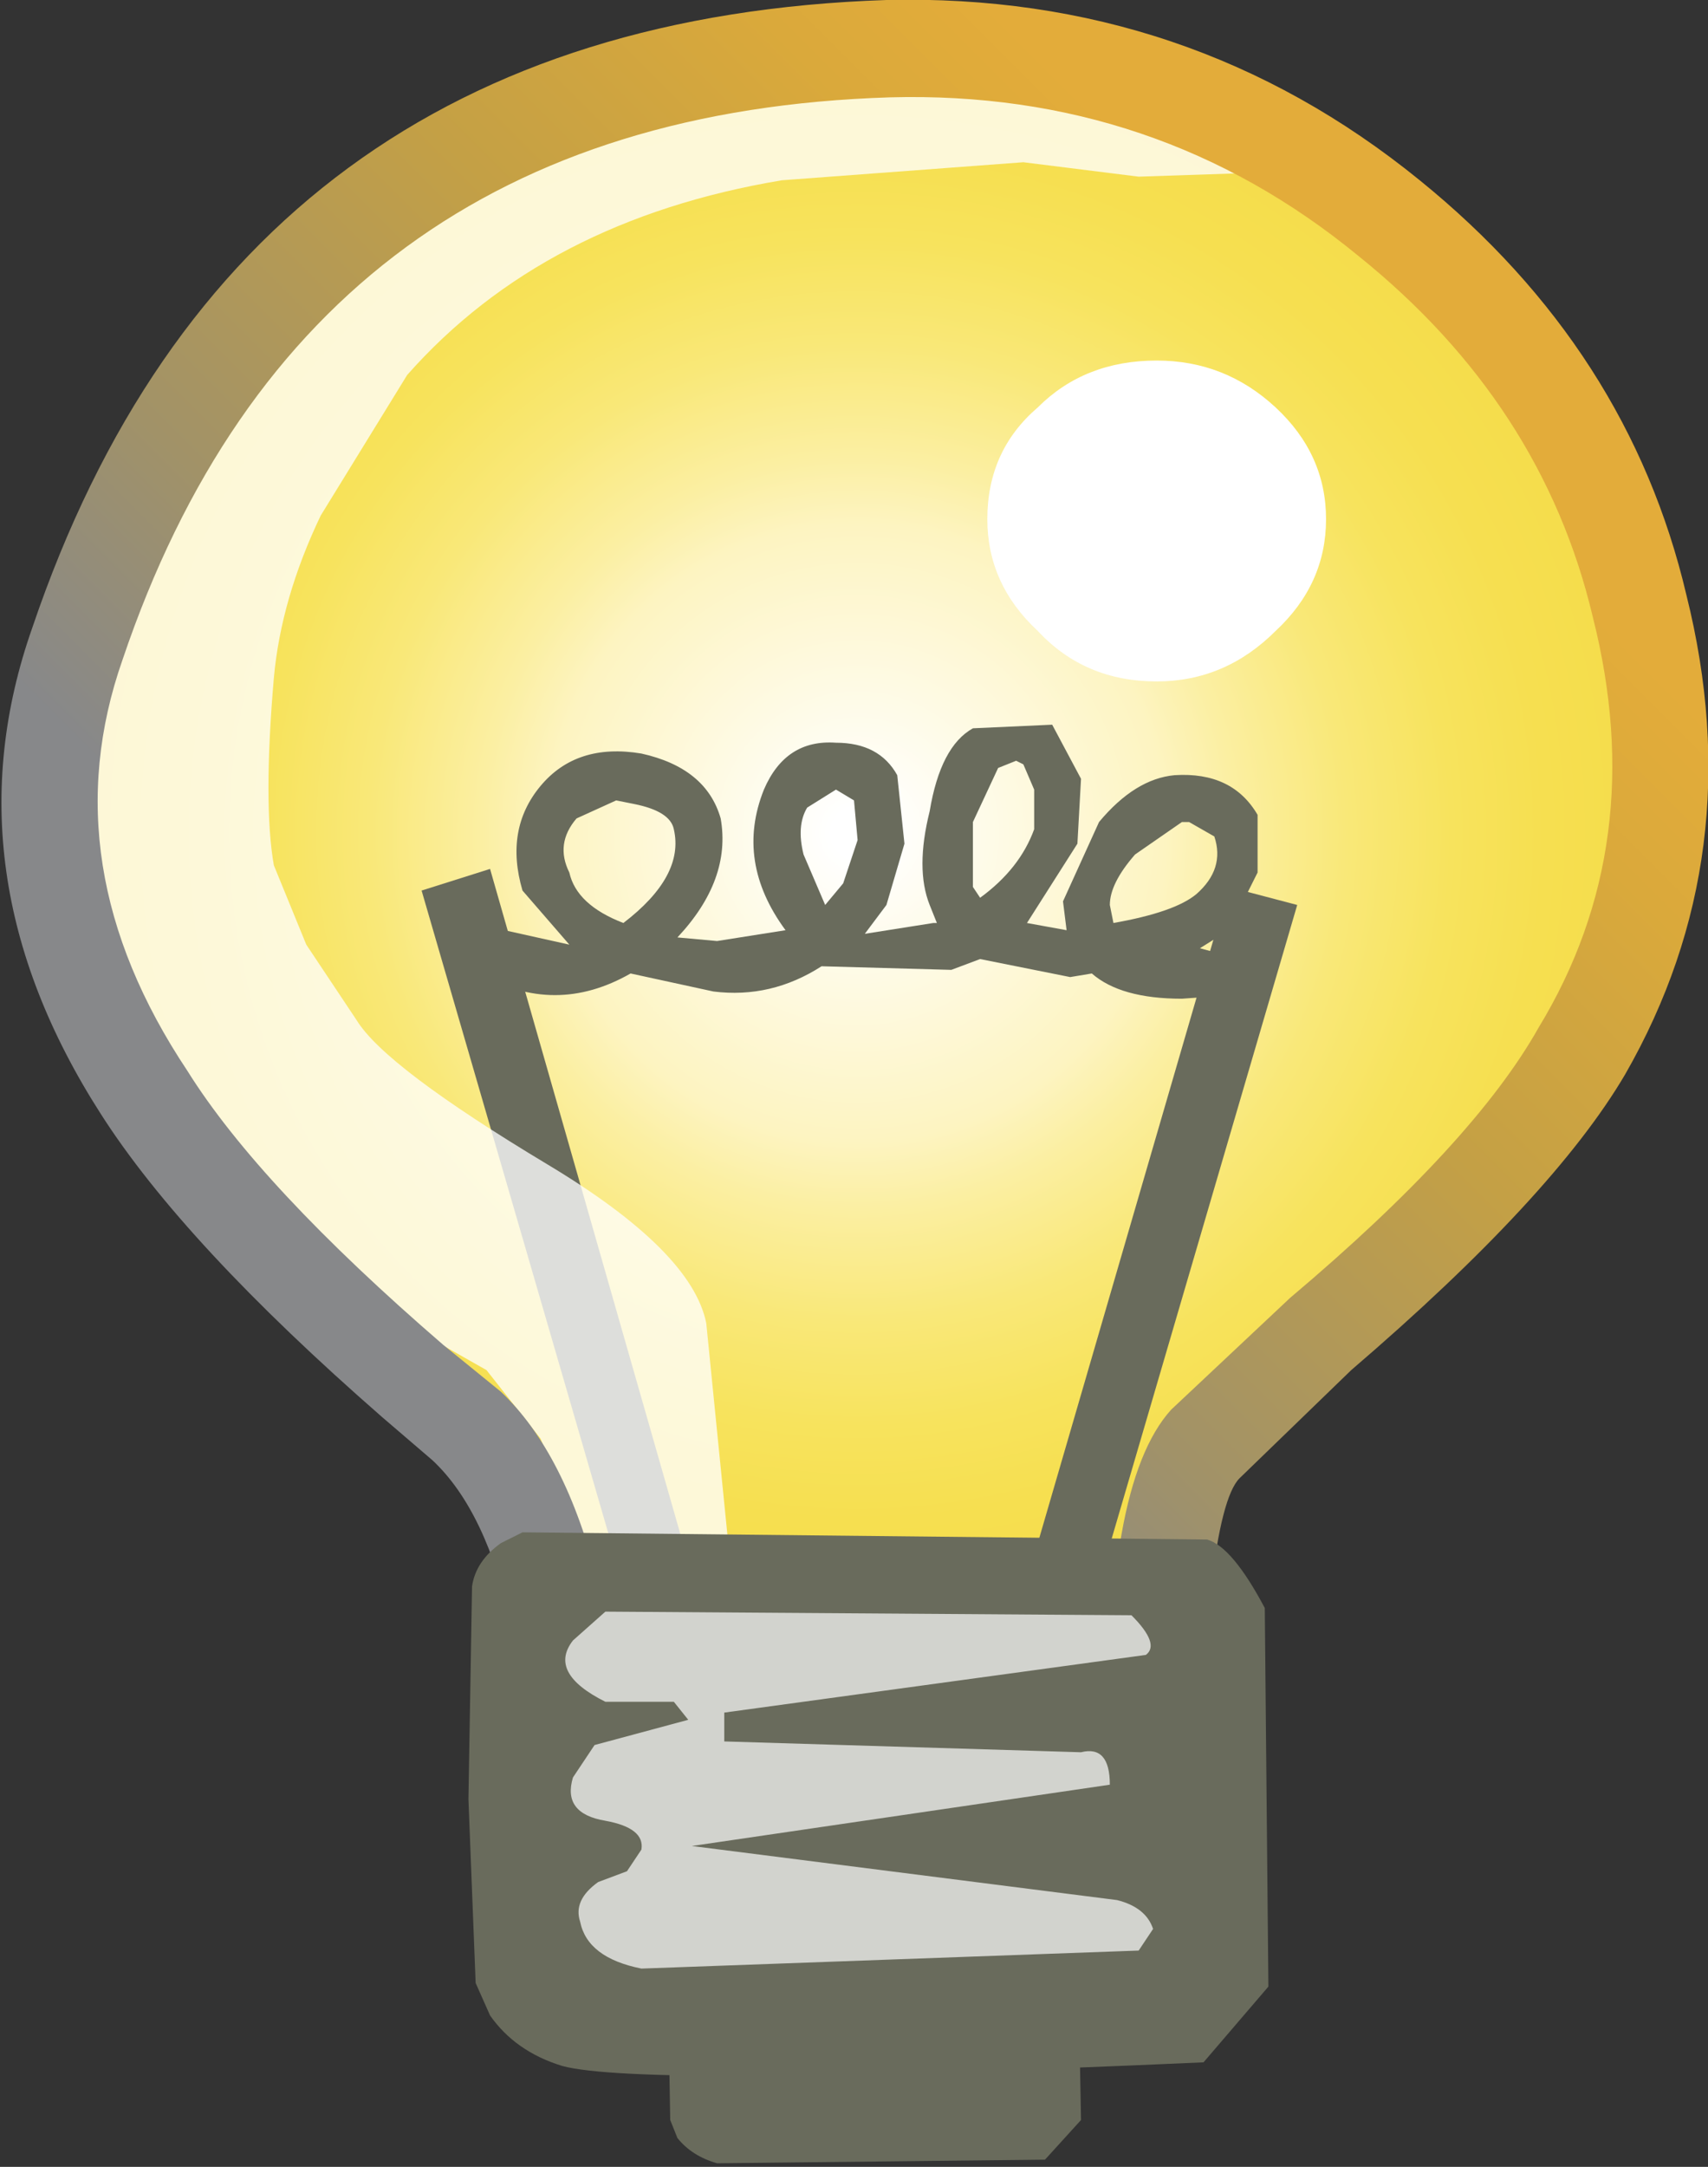 <?xml version="1.0" encoding="UTF-8" standalone="no"?>
<svg xmlns:xlink="http://www.w3.org/1999/xlink" height="30.05px" width="23.7px" xmlns="http://www.w3.org/2000/svg">
  <rect width="100%" height="100%" fill="#333333" stroke="none"/>
  <g transform="matrix(1.0, 0.0, 0.0, 1.0, 0.05, 15.0)">
    <path d="M16.05 7.8 L16.05 9.7 15.15 10.55 9.1 10.45 8.0 9.8 7.8 7.85 7.55 6.9 7.8 7.8 16.05 7.8" fill="url(#gradient0)" fill-rule="evenodd" stroke="none"/>
    <path d="M7.55 6.9 L6.5 4.9 6.45 4.9 6.45 4.85 2.45 0.9 Q-0.15 -2.55 1.05 -6.0 3.75 -13.95 12.3 -14.25 16.25 -14.35 19.3 -11.9 21.95 -9.7 22.75 -6.55 L22.8 -6.5 22.8 -6.4 23.0 -5.0 23.0 -3.65 Q22.85 -1.3 21.15 0.8 19.75 2.6 16.7 5.1 16.4 5.45 16.25 6.1 L16.1 6.85 16.05 7.8 7.8 7.8 7.55 6.9" fill="url(#gradient1)" fill-rule="evenodd" stroke="none"/>
    <path d="M14.55 -4.95 L14.95 -4.2 14.9 -3.3 14.2 -2.2 14.75 -2.1 14.7 -2.5 15.2 -3.6 Q15.7 -4.2 16.25 -4.25 17.05 -4.3 17.4 -3.7 L17.4 -2.9 17.0 -2.1 16.6 -1.85 17.15 -1.7 17.05 -1.5 17.05 -1.2 16.35 -1.15 Q15.5 -1.15 15.1 -1.5 L14.8 -1.45 13.55 -1.7 13.15 -1.55 11.35 -1.6 Q10.65 -1.15 9.85 -1.25 L8.7 -1.5 Q7.65 -0.9 6.6 -1.5 L6.95 -2.1 7.85 -1.9 7.2 -2.65 Q6.95 -3.5 7.45 -4.1 7.95 -4.7 8.85 -4.55 9.75 -4.35 9.95 -3.65 10.1 -2.8 9.35 -2.0 L9.9 -1.95 10.85 -2.1 Q10.15 -3.05 10.55 -4.05 10.85 -4.75 11.55 -4.7 12.15 -4.7 12.4 -4.25 L12.5 -3.3 12.25 -2.45 11.95 -2.05 12.9 -2.2 12.95 -2.2 12.85 -2.45 Q12.65 -2.95 12.85 -3.75 13.0 -4.65 13.45 -4.9 L14.55 -4.95 M14.05 -4.45 L13.8 -4.35 13.45 -3.6 13.45 -2.7 13.55 -2.55 Q14.1 -2.95 14.3 -3.5 L14.3 -4.05 14.15 -4.4 14.05 -4.45 M11.55 -4.05 L11.15 -3.8 Q11.0 -3.55 11.1 -3.15 L11.4 -2.45 11.65 -2.75 11.85 -3.35 11.8 -3.9 11.55 -4.05 M16.35 -3.6 L15.7 -3.15 Q15.35 -2.75 15.35 -2.45 L15.4 -2.2 Q16.25 -2.35 16.55 -2.6 16.95 -2.95 16.8 -3.4 L16.45 -3.6 16.35 -3.6 M7.85 -2.9 Q7.95 -2.45 8.6 -2.2 9.45 -2.85 9.3 -3.5 9.25 -3.75 8.75 -3.85 L8.5 -3.9 7.95 -3.65 Q7.65 -3.3 7.85 -2.9" fill="#696b5c" fill-rule="evenodd" stroke="none"/>
    <path d="M9.55 10.25 L5.8 -2.65 6.75 -2.95 10.5 10.15 9.55 10.15 9.55 10.25" fill="#696b5c" fill-rule="evenodd" stroke="none"/>
    <path d="M18.35 -7.8 Q18.35 -6.9 17.65 -6.25 16.95 -5.55 16.0 -5.55 15.0 -5.55 14.35 -6.25 13.65 -6.9 13.65 -7.8 13.65 -8.75 14.35 -9.35 15.0 -10.0 16.0 -10.0 16.95 -10.0 17.65 -9.35 18.35 -8.7 18.35 -7.8" fill="#ffffff" fill-rule="evenodd" stroke="none"/>
    <path d="M14.2 10.35 L13.2 10.35 17.0 -2.7 17.95 -2.45 14.2 10.35" fill="#696b5c" fill-rule="evenodd" stroke="none"/>
    <path d="M17.25 -12.6 L15.75 -12.55 14.15 -12.75 10.8 -12.5 Q7.5 -11.95 5.6 -9.8 L4.4 -7.85 Q3.85 -6.7 3.75 -5.6 3.6 -3.85 3.75 -3.0 L4.2 -1.9 4.9 -0.85 Q5.3 -0.2 7.55 1.15 9.55 2.35 9.75 3.35 L10.05 6.35 10.3 8.1 10.45 9.85 9.2 9.9 Q8.7 10.05 8.55 9.35 8.2 6.7 7.9 6.05 L7.45 4.95 6.7 4.0 5.2 3.15 3.85 2.15 Q1.35 -1.4 1.0 -2.7 0.65 -3.95 1.55 -6.6 2.3 -9.05 3.65 -10.4 5.35 -12.05 8.8 -13.2 11.6 -14.1 13.45 -13.9 L16.1 -13.5 16.9 -12.9 17.3 -12.6 17.25 -12.6" fill="#ffffff" fill-opacity="0.776" fill-rule="evenodd" stroke="none"/>
    <path d="M23.35 -6.75 Q24.25 -3.15 22.5 -0.1 21.5 1.6 18.7 4.0 L17.15 5.5 Q16.9 5.75 16.75 7.05 16.65 8.25 16.7 9.65 L16.7 9.9 15.4 11.15 8.85 11.05 7.3 10.1 7.3 9.7 7.05 7.55 Q6.7 5.95 5.95 5.25 L5.25 4.65 Q2.5 2.25 1.35 0.45 -0.8 -2.9 0.4 -6.3 3.25 -14.7 12.25 -15.0 16.45 -15.1 19.65 -12.5 22.55 -10.15 23.35 -6.75 M18.8 -11.45 Q16.0 -13.75 12.3 -13.65 4.2 -13.4 1.65 -5.85 0.65 -3.0 2.55 -0.15 3.55 1.45 6.1 3.65 L6.9 4.3 Q7.8 5.15 8.25 6.95 8.6 8.15 8.6 9.35 L9.25 9.7 14.9 9.8 15.35 9.35 Q15.25 5.6 16.2 4.55 L17.85 3.0 Q20.4 0.85 21.3 -0.75 22.85 -3.3 22.05 -6.45 21.35 -9.4 18.8 -11.45" fill="url(#gradient2)" fill-rule="evenodd" stroke="none"/>
    <path d="M6.9 6.4 L7.2 6.25 16.7 6.35 Q17.05 6.45 17.5 7.3 L17.55 12.55 16.65 13.6 Q8.85 13.95 7.75 13.65 7.1 13.45 6.75 12.95 L6.55 12.5 6.45 9.95 6.5 7.0 Q6.55 6.65 6.9 6.4" fill="#696b5c" fill-rule="evenodd" stroke="none"/>
    <path d="M9.55 11.15 L14.5 11.2 14.9 11.7 14.95 14.4 14.45 14.95 9.9 15.0 Q9.55 14.9 9.35 14.65 L9.25 14.4 9.2 11.55 9.4 11.25 9.55 11.15" fill="#696b5c" fill-rule="evenodd" stroke="none"/>
    <path d="M10.0 8.75 L10.0 9.15 14.95 9.3 Q15.35 9.2 15.35 9.75 L9.55 10.6 15.45 11.35 Q15.85 11.45 15.95 11.75 L15.75 12.05 8.85 12.3 Q8.1 12.15 8.0 11.65 7.9 11.35 8.25 11.1 L8.65 10.95 8.85 10.65 Q8.9 10.35 8.35 10.25 7.75 10.15 7.9 9.65 L8.2 9.2 9.5 8.85 9.3 8.6 8.35 8.6 Q7.55 8.2 7.9 7.75 L8.35 7.35 15.65 7.4 Q16.05 7.8 15.85 7.95 L10.0 8.75" fill="#d2d3ce" fill-rule="evenodd" stroke="none"/>
  </g>
  <defs>
    <linearGradient gradientTransform="matrix(-4.0E-4, 0.011, 0.011, 4.0E-4, 11.8, -2.3)" gradientUnits="userSpaceOnUse" id="gradient0" spreadMethod="pad" x1="-819.2" x2="819.2">
      <stop offset="0.0" stop-color="#d2ebfd" stop-opacity="0.8"/>
      <stop offset="0.176" stop-color="#cce7f8"/>
      <stop offset="0.408" stop-color="#bcdae8"/>
      <stop offset="0.667" stop-color="#a1c5ce"/>
      <stop offset="0.949" stop-color="#7ba8ab"/>
      <stop offset="1.0" stop-color="#74a2a3" stop-opacity="0.8"/>
    </linearGradient>
    <radialGradient cx="0" cy="0" gradientTransform="matrix(0.014, 0.0, 0.0, -0.014, 11.85, -3.45)" gradientUnits="userSpaceOnUse" id="gradient1" r="819.2" spreadMethod="pad">
      <stop offset="0.031" stop-color="#ffffff"/>
      <stop offset="0.373" stop-color="#fdf4c1"/>
      <stop offset="0.455" stop-color="#fbefa2"/>
      <stop offset="0.592" stop-color="#f9e878"/>
      <stop offset="0.718" stop-color="#f7e35d"/>
      <stop offset="0.831" stop-color="#f6df50"/>
      <stop offset="0.929" stop-color="#f5dd4c"/>
      <stop offset="1.0" stop-color="#f4dc4b"/>
    </radialGradient>
    <linearGradient gradientTransform="matrix(-0.007, 0.007, 0.007, 0.007, 13.25, -3.95)" gradientUnits="userSpaceOnUse" id="gradient2" spreadMethod="pad" x1="-819.2" x2="819.2">
      <stop offset="0.0" stop-color="#e3ac3a"/>
      <stop offset="0.145" stop-color="#daa93b"/>
      <stop offset="0.412" stop-color="#c4a045"/>
      <stop offset="0.765" stop-color="#a19268"/>
      <stop offset="1.0" stop-color="#87888a"/>
    </linearGradient>
  </defs>
</svg>
